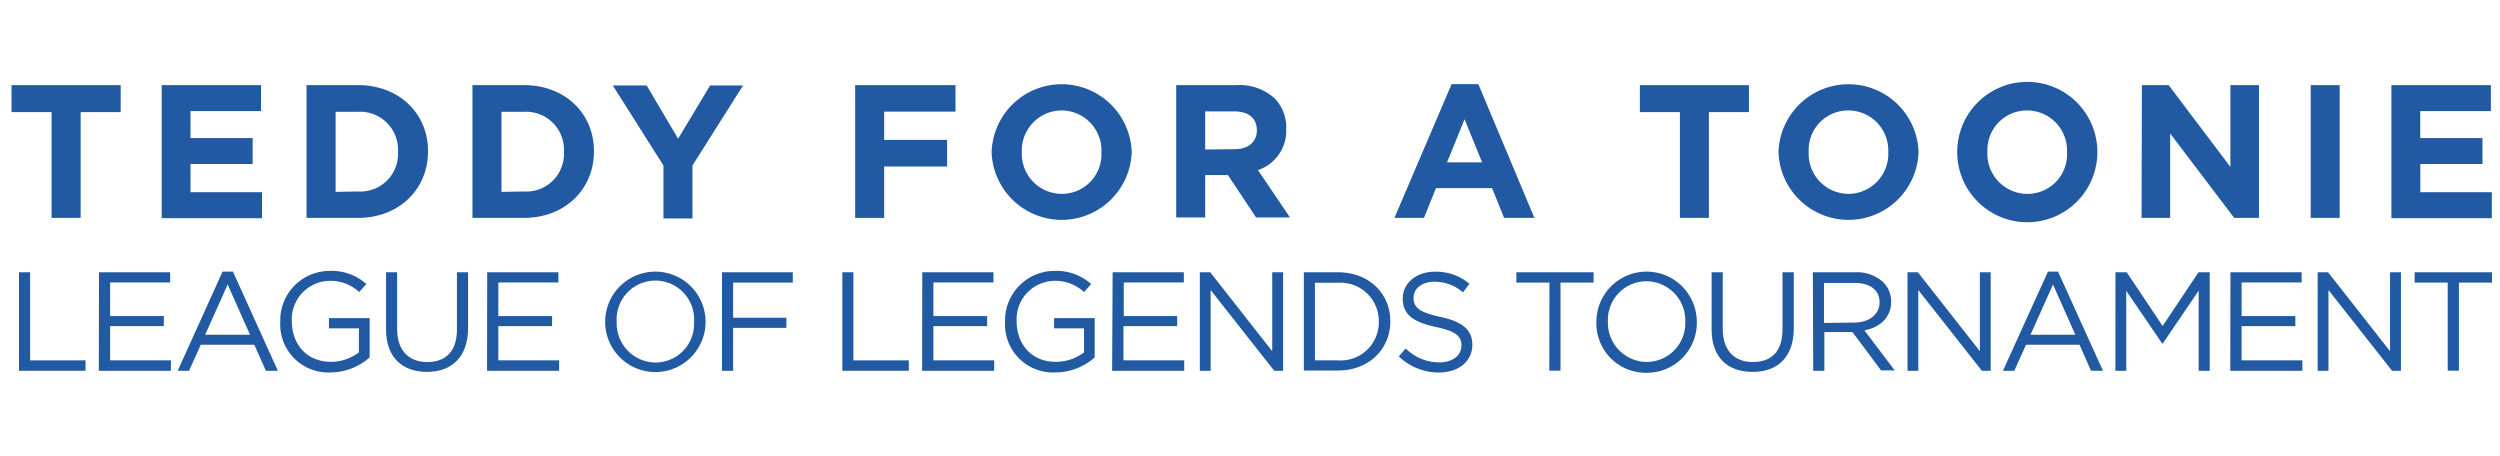 <svg id="Layer_1" data-name="Layer 1" xmlns="http://www.w3.org/2000/svg" viewBox="0 0 312.19 57"><defs><style>.cls-1{fill:#2259a3;}</style></defs><path class="cls-1" d="M6.44,14h-5V10.63H15.07V14h-5V27.21H6.44Z"/><path class="cls-1" d="M20.19,10.63H32.6v3.24H23.79v3.37h7.76v3.24H23.79V24h8.93v3.25H20.19Z"/><path class="cls-1" d="M38.28,10.63H44.7c5.18,0,8.75,3.57,8.75,8.24v.05c0,4.66-3.57,8.29-8.75,8.29H38.28ZM44.7,23.91a4.7,4.7,0,0,0,5-4.95v0a4.74,4.74,0,0,0-5-5H41.91v10Z"/><path class="cls-1" d="M59,10.63h6.42c5.18,0,8.75,3.57,8.75,8.24v.05c0,4.66-3.57,8.29-8.75,8.29H59Zm6.42,13.28a4.7,4.7,0,0,0,5-4.95v0a4.74,4.74,0,0,0-5-5h-2.8v10Z"/><path class="cls-1" d="M82.85,20.67l-6.33-10h4.23l3.93,6.65,4-6.65h4.11l-6.32,10v6.61H82.85Z"/><path class="cls-1" d="M106.79,10.63h12.53v3.31h-8.91v3.53h7.86v3.32h-7.86v6.42h-3.62Z"/><path class="cls-1" d="M123.83,19v0a8.75,8.75,0,0,1,17.49-.05v.05a8.75,8.75,0,0,1-17.49,0Zm13.71,0v0a5,5,0,0,0-5-5.21,5,5,0,0,0-4.94,5.16v.05a5,5,0,0,0,5,5.21A4.94,4.94,0,0,0,137.54,19Z"/><path class="cls-1" d="M146.88,10.63h7.53a6.51,6.51,0,0,1,4.79,1.68,5.2,5.2,0,0,1,1.42,3.79v0a5.17,5.17,0,0,1-3.53,5.14l4,5.92h-4.23l-3.53-5.31H150.5v5.31h-3.62Zm7.29,8c1.77,0,2.78-.95,2.78-2.35v0c0-1.57-1.08-2.37-2.85-2.37h-3.6v4.76Z"/><path class="cls-1" d="M181.27,10.51h3.34l7,16.7h-3.78l-1.51-3.72h-7l-1.5,3.72h-3.69Zm3.81,9.76-2.19-5.38-2.19,5.38Z"/><path class="cls-1" d="M209.78,14h-5V10.63H218.4V14h-5V27.21h-3.62Z"/><path class="cls-1" d="M222.09,19v0a8.75,8.75,0,0,1,17.49-.05v.05a8.75,8.75,0,0,1-17.49,0Zm13.71,0v0a5,5,0,0,0-5-5.21,4.94,4.94,0,0,0-4.94,5.16v.05a5,5,0,0,0,5,5.21A5,5,0,0,0,235.8,19Z"/><path class="cls-1" d="M244.41,19v0a8.75,8.75,0,0,1,17.5-.05v.05a8.75,8.75,0,0,1-17.5,0Zm13.71,0v0a5,5,0,0,0-5-5.21,4.94,4.94,0,0,0-4.94,5.16v.05a5,5,0,0,0,5,5.21A4.94,4.94,0,0,0,258.12,19Z"/><path class="cls-1" d="M267.47,10.63h3.34l7.71,10.21V10.63h3.57V27.21H279l-8-10.54V27.21h-3.57Z"/><path class="cls-1" d="M288.55,10.63h3.62V27.21h-3.62Z"/><path class="cls-1" d="M298.63,10.63h12.42v3.24h-8.82v3.37H310v3.24h-7.76V24h8.93v3.25H298.63Z"/><path class="cls-1" d="M2.37,34H3.76V45h6.92V46.3H2.37Z"/><path class="cls-1" d="M12.36,34h8.89v1.27h-7.5v4.2h6.71v1.26H13.75V45h7.59V46.3h-9Z"/><path class="cls-1" d="M27.79,33.92h1.3L34.7,46.3H33.2l-1.44-3.25H25.07L23.61,46.3H22.19Zm3.43,7.88-2.79-6.27L25.62,41.8Z"/><path class="cls-1" d="M35,40.19v0a6.17,6.17,0,0,1,6.16-6.36,6.47,6.47,0,0,1,4.59,1.64l-.9,1a5.23,5.23,0,0,0-3.74-1.4,4.8,4.8,0,0,0-4.67,5v0c0,2.94,1.88,5.11,4.87,5.11A5.74,5.74,0,0,0,44.82,44V41H41.08V39.73h5.08v4.9a7.44,7.44,0,0,1-4.94,1.88A6,6,0,0,1,35,40.19Z"/><path class="cls-1" d="M48.21,41.15V34h1.38v7.07c0,2.65,1.41,4.14,3.76,4.14s3.71-1.37,3.71-4.06V34h1.39v7c0,3.58-2.06,5.44-5.13,5.44S48.21,44.63,48.21,41.15Z"/><path class="cls-1" d="M60.84,34h8.89v1.27h-7.5v4.2h6.71v1.26H62.23V45h7.59V46.3h-9Z"/><path class="cls-1" d="M75.57,40.19v0a6.27,6.27,0,1,1,12.54,0v0a6.27,6.27,0,1,1-12.54,0Zm11.1,0v0a4.84,4.84,0,1,0-9.66,0v0a4.89,4.89,0,0,0,4.85,5.08A4.83,4.83,0,0,0,86.67,40.19Z"/><path class="cls-1" d="M90.16,34H99v1.29H91.55v4.39H98.2v1.26H91.55V46.3H90.16Z"/><path class="cls-1" d="M105.19,34h1.38V45h6.92V46.3h-8.3Z"/><path class="cls-1" d="M115.17,34h8.89v1.27h-7.5v4.2h6.71v1.26h-6.71V45h7.59V46.3h-9Z"/><path class="cls-1" d="M125.51,40.19v0a6.18,6.18,0,0,1,6.17-6.36,6.46,6.46,0,0,1,4.58,1.64l-.89,1a5.27,5.27,0,0,0-3.74-1.4,4.8,4.8,0,0,0-4.68,5v0c0,2.94,1.88,5.11,4.87,5.11A5.79,5.79,0,0,0,135.37,44V41h-3.74V39.73h5.07v4.9a7.43,7.43,0,0,1-4.93,1.88A6,6,0,0,1,125.51,40.19Z"/><path class="cls-1" d="M138.94,34h8.89v1.27h-7.5v4.2H147v1.26h-6.71V45h7.59V46.3h-9Z"/><path class="cls-1" d="M149.83,34h1.3l7.74,9.86V34h1.36V46.3h-1.11l-7.94-10.08V46.3h-1.35Z"/><path class="cls-1" d="M162.82,34h4.26c3.87,0,6.54,2.66,6.54,6.12v0c0,3.46-2.67,6.15-6.54,6.15h-4.26Zm4.26,11a4.76,4.76,0,0,0,5.1-4.83v0a4.79,4.79,0,0,0-5.1-4.86H164.2V45Z"/><path class="cls-1" d="M174.68,44.51l.86-1a5.88,5.88,0,0,0,4.22,1.74c1.65,0,2.74-.88,2.74-2.09v0c0-1.14-.62-1.79-3.2-2.33-2.83-.62-4.13-1.53-4.13-3.55v0c0-1.93,1.71-3.35,4-3.35a6.43,6.43,0,0,1,4.33,1.51l-.81,1.07a5.41,5.41,0,0,0-3.55-1.33c-1.6,0-2.62.87-2.62,2v0c0,1.16.63,1.81,3.34,2.39s4,1.59,4,3.47v0c0,2.11-1.75,3.48-4.19,3.48A7.21,7.21,0,0,1,174.68,44.51Z"/><path class="cls-1" d="M193.49,35.29h-4.13V34H199v1.29h-4.13v11h-1.4Z"/><path class="cls-1" d="M199.35,40.19v0a6.27,6.27,0,1,1,12.54,0v0a6.23,6.23,0,0,1-6.29,6.36A6.17,6.17,0,0,1,199.35,40.19Zm11.1,0v0a4.89,4.89,0,0,0-4.85-5.07,4.83,4.83,0,0,0-4.81,5v0a4.89,4.89,0,0,0,4.85,5.08A4.83,4.83,0,0,0,210.45,40.19Z"/><path class="cls-1" d="M213.74,41.15V34h1.39v7.07c0,2.65,1.4,4.14,3.76,4.14s3.7-1.37,3.7-4.06V34H224v7c0,3.58-2,5.44-5.13,5.44S213.74,44.63,213.74,41.15Z"/><path class="cls-1" d="M226.38,34h5.29a4.84,4.84,0,0,1,3.49,1.23,3.4,3.4,0,0,1,1,2.43v0c0,2-1.4,3.23-3.34,3.59l3.78,5h-1.7l-3.57-4.78h-3.51V46.3h-1.39Zm5.16,6.28c1.85,0,3.17-1,3.17-2.53v0c0-1.51-1.16-2.42-3.15-2.42h-3.79v5Z"/><path class="cls-1" d="M238.2,34h1.3l7.74,9.86V34h1.35V46.3h-1.1l-7.94-10.08V46.3H238.2Z"/><path class="cls-1" d="M255.74,33.92H257l5.61,12.38h-1.49l-1.44-3.25H253l-1.46,3.25h-1.42Zm3.42,7.88-2.79-6.27-2.81,6.27Z"/><path class="cls-1" d="M264.17,34h1.41l4.48,6.71L274.54,34h1.4V46.3h-1.38v-10l-4.48,6.59H270l-4.48-6.57V46.3h-1.36Z"/><path class="cls-1" d="M278.53,34h8.89v1.27h-7.5v4.2h6.71v1.26h-6.71V45h7.59V46.3h-9Z"/><path class="cls-1" d="M289.42,34h1.3l7.74,9.86V34h1.36V46.3h-1.11l-7.94-10.08V46.3h-1.35Z"/><path class="cls-1" d="M305.66,35.29h-4.13V34h9.66v1.29h-4.13v11h-1.4Z"/></svg>